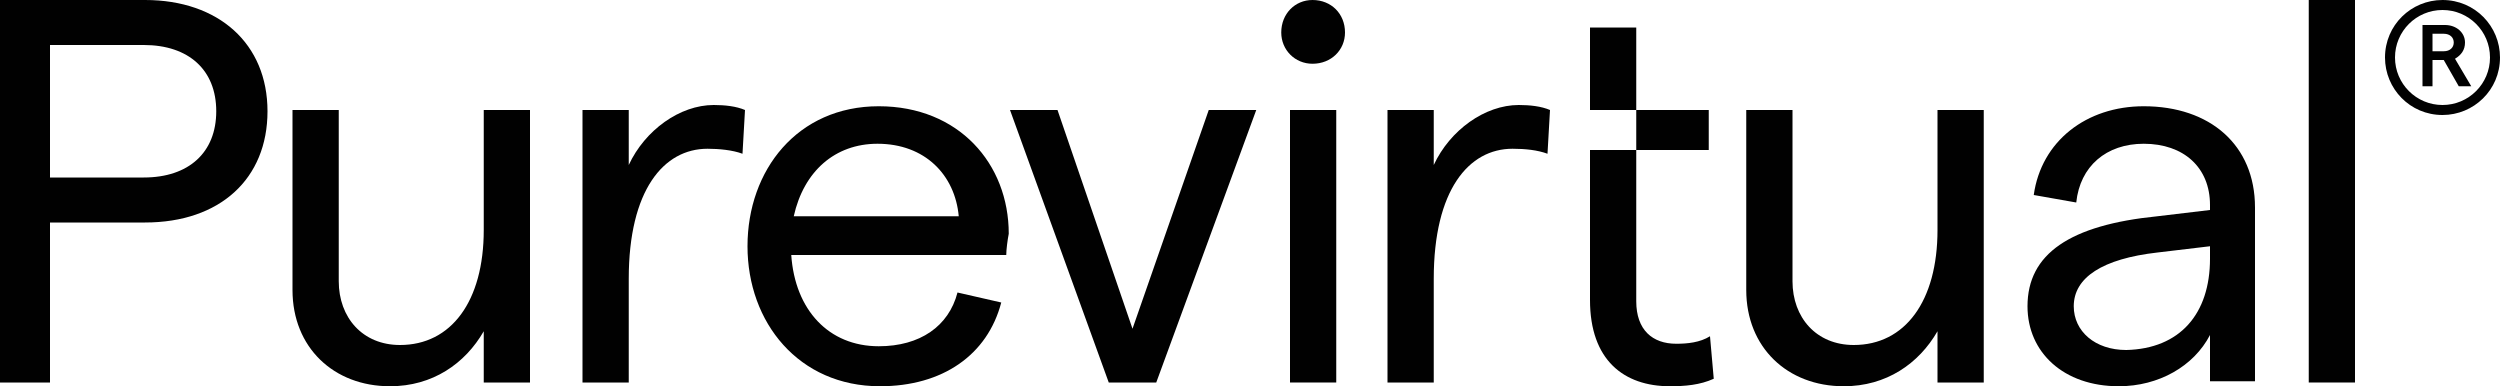 <?xml version="1.0" encoding="utf-8"?>
<!-- Generator: Adobe Illustrator 22.0.0, SVG Export Plug-In . SVG Version: 6.00 Build 0)  -->
<svg version="1.1" id="Logo" xmlns="http://www.w3.org/2000/svg" xmlns:xlink="http://www.w3.org/1999/xlink" x="0px" y="0px"
	 viewBox="0 0 200 30.9" style="enable-background:new 0 0 200 30.9;" xml:space="preserve">
<style type="text/css">
	.st0{fill:#010101;}
</style>
<g id="Logo_2_">
	<path class="st0" d="M0,0h11.6c5.9,0,9.8,3.5,9.8,8.9c0,5.4-3.8,8.9-9.8,8.9H4v12.8H0V0z M11.5,14.2c3.6,0,5.8-2,5.8-5.3
		s-2.2-5.3-5.8-5.3H4v10.6H11.5z"/>
	<path class="st0" d="M42.4,30.6h-3.7v-4.1c-1.5,2.6-4.1,4.4-7.5,4.4c-4.5,0-7.8-3.1-7.8-7.7V8.8h3.7v13.7c0,2.9,1.9,5.1,4.9,5.1
		c4.1,0,6.7-3.5,6.7-9.2V8.8h3.7V30.6z"/>
	<path class="st0" d="M56.6,11.9c-3.5,0-6.3,3.3-6.3,10.4v8.3h-3.7V8.8h3.7v4.4c1.3-2.8,4.1-4.8,6.8-4.8c0.9,0,1.8,0.1,2.5,0.4
		l-0.2,3.5C58.6,12,57.5,11.9,56.6,11.9z"/>
	<path class="st0" d="M121,11.9c-3.5,0-6.3,3.3-6.3,10.4v8.3h-3.7V8.8h3.7v4.4c1.3-2.8,4.1-4.8,6.8-4.8c0.9,0,1.8,0.1,2.5,0.4
		l-0.2,3.5C123,12,122,11.9,121,11.9z"/>
	<path class="st0" d="M80.5,20.4H63.3c0.3,4.4,3,7.3,7,7.3c3.3,0,5.6-1.6,6.3-4.3l3.5,0.8c-1.1,4.2-4.7,6.7-9.7,6.7
		c-6.5,0-10.6-5.1-10.6-11.2s4-11.2,10.5-11.2c6.4,0,10.4,4.6,10.4,10.2C80.6,19.2,80.5,20,80.5,20.4z M76.7,17.3
		c-0.3-3.3-2.7-5.8-6.5-5.8c-3.4,0-5.9,2.2-6.7,5.8H76.7z"/>
	<path class="st0" d="M80.8,8.8h3.8l6,17.5l6.1-17.5h3.8l-8,21.8h-3.8L80.8,8.8z"/>
	<path class="st0" d="M103.2,8.8h3.7v21.8h-3.7V8.8z"/>
	<path class="st0" d="M133.6,30.9c-3.7,0-6.4-2.1-6.4-6.9V12h3.7V8.8h-3.7V2.2h3.7v6.6h5.8V12h-5.8v12.1c0,2.3,1.3,3.4,3.2,3.4
		c0.9,0,1.9-0.1,2.7-0.6l0.3,3.4C136,30.8,134.8,30.9,133.6,30.9z"/>
	<path class="st0" d="M158.7,30.6h-3.7v-4.1c-1.5,2.6-4.1,4.4-7.5,4.4c-4.5,0-7.8-3.1-7.8-7.7V8.8h3.7v13.7c0,2.9,1.9,5.1,4.9,5.1
		c4.1,0,6.7-3.5,6.7-9.2V8.8h3.7V30.6z"/>
	<path class="st0" d="M180.4,16.6v13.9h-3.6v-3.7c-1.3,2.5-4.1,4.1-7.3,4.1c-4.4,0-7.3-2.7-7.3-6.4c0-4.2,3.4-6.5,10.4-7.2l4.2-0.5
		v-0.4c0-3-2.1-4.9-5.3-4.9c-3,0-5.1,1.8-5.4,4.7l-3.4-0.6c0.6-4.3,4.2-7.1,8.8-7.1C176.8,8.5,180.4,11.6,180.4,16.6z M176.8,20.7
		v-1l-4.2,0.5c-4.4,0.5-6.7,2-6.7,4.3c0,2,1.7,3.5,4.2,3.5C174.4,27.9,176.8,25.1,176.8,20.7z"/>
	<path class="st0" d="M184.7,0h3.7v30.6h-3.7V0z"/>
	<path class="st0" d="M102.5,2.6c0-1.5,1.1-2.6,2.5-2.6c1.5,0,2.6,1.1,2.6,2.6c0,1.4-1.1,2.5-2.6,2.5C103.6,5.1,102.5,4,102.5,2.6z"
		/>
	<g>
		<g>
			<path class="st0" d="M196.7,6.9l-1.2-2.1h-0.9v2.1h-0.8l0-4.9h1.8c0.9,0,1.6,0.6,1.6,1.4c0,0.6-0.3,1-0.8,1.3l1.3,2.2H196.7z
				 M194.6,4.1h0.9c0.5,0,0.8-0.3,0.8-0.7c0-0.4-0.3-0.7-0.8-0.7h-0.9V4.1z"/>
		</g>
		<path class="st0" d="M195.4,0.8c2.1,0,3.8,1.7,3.8,3.8s-1.7,3.8-3.8,3.8c-2.1,0-3.8-1.7-3.8-3.8S193.3,0.8,195.4,0.8 M195.4,0
			c-2.5,0-4.6,2-4.6,4.6c0,2.5,2,4.6,4.6,4.6c2.5,0,4.6-2,4.6-4.6C200,2.1,198,0,195.4,0L195.4,0z"/>
	</g>
</g>
</svg>
